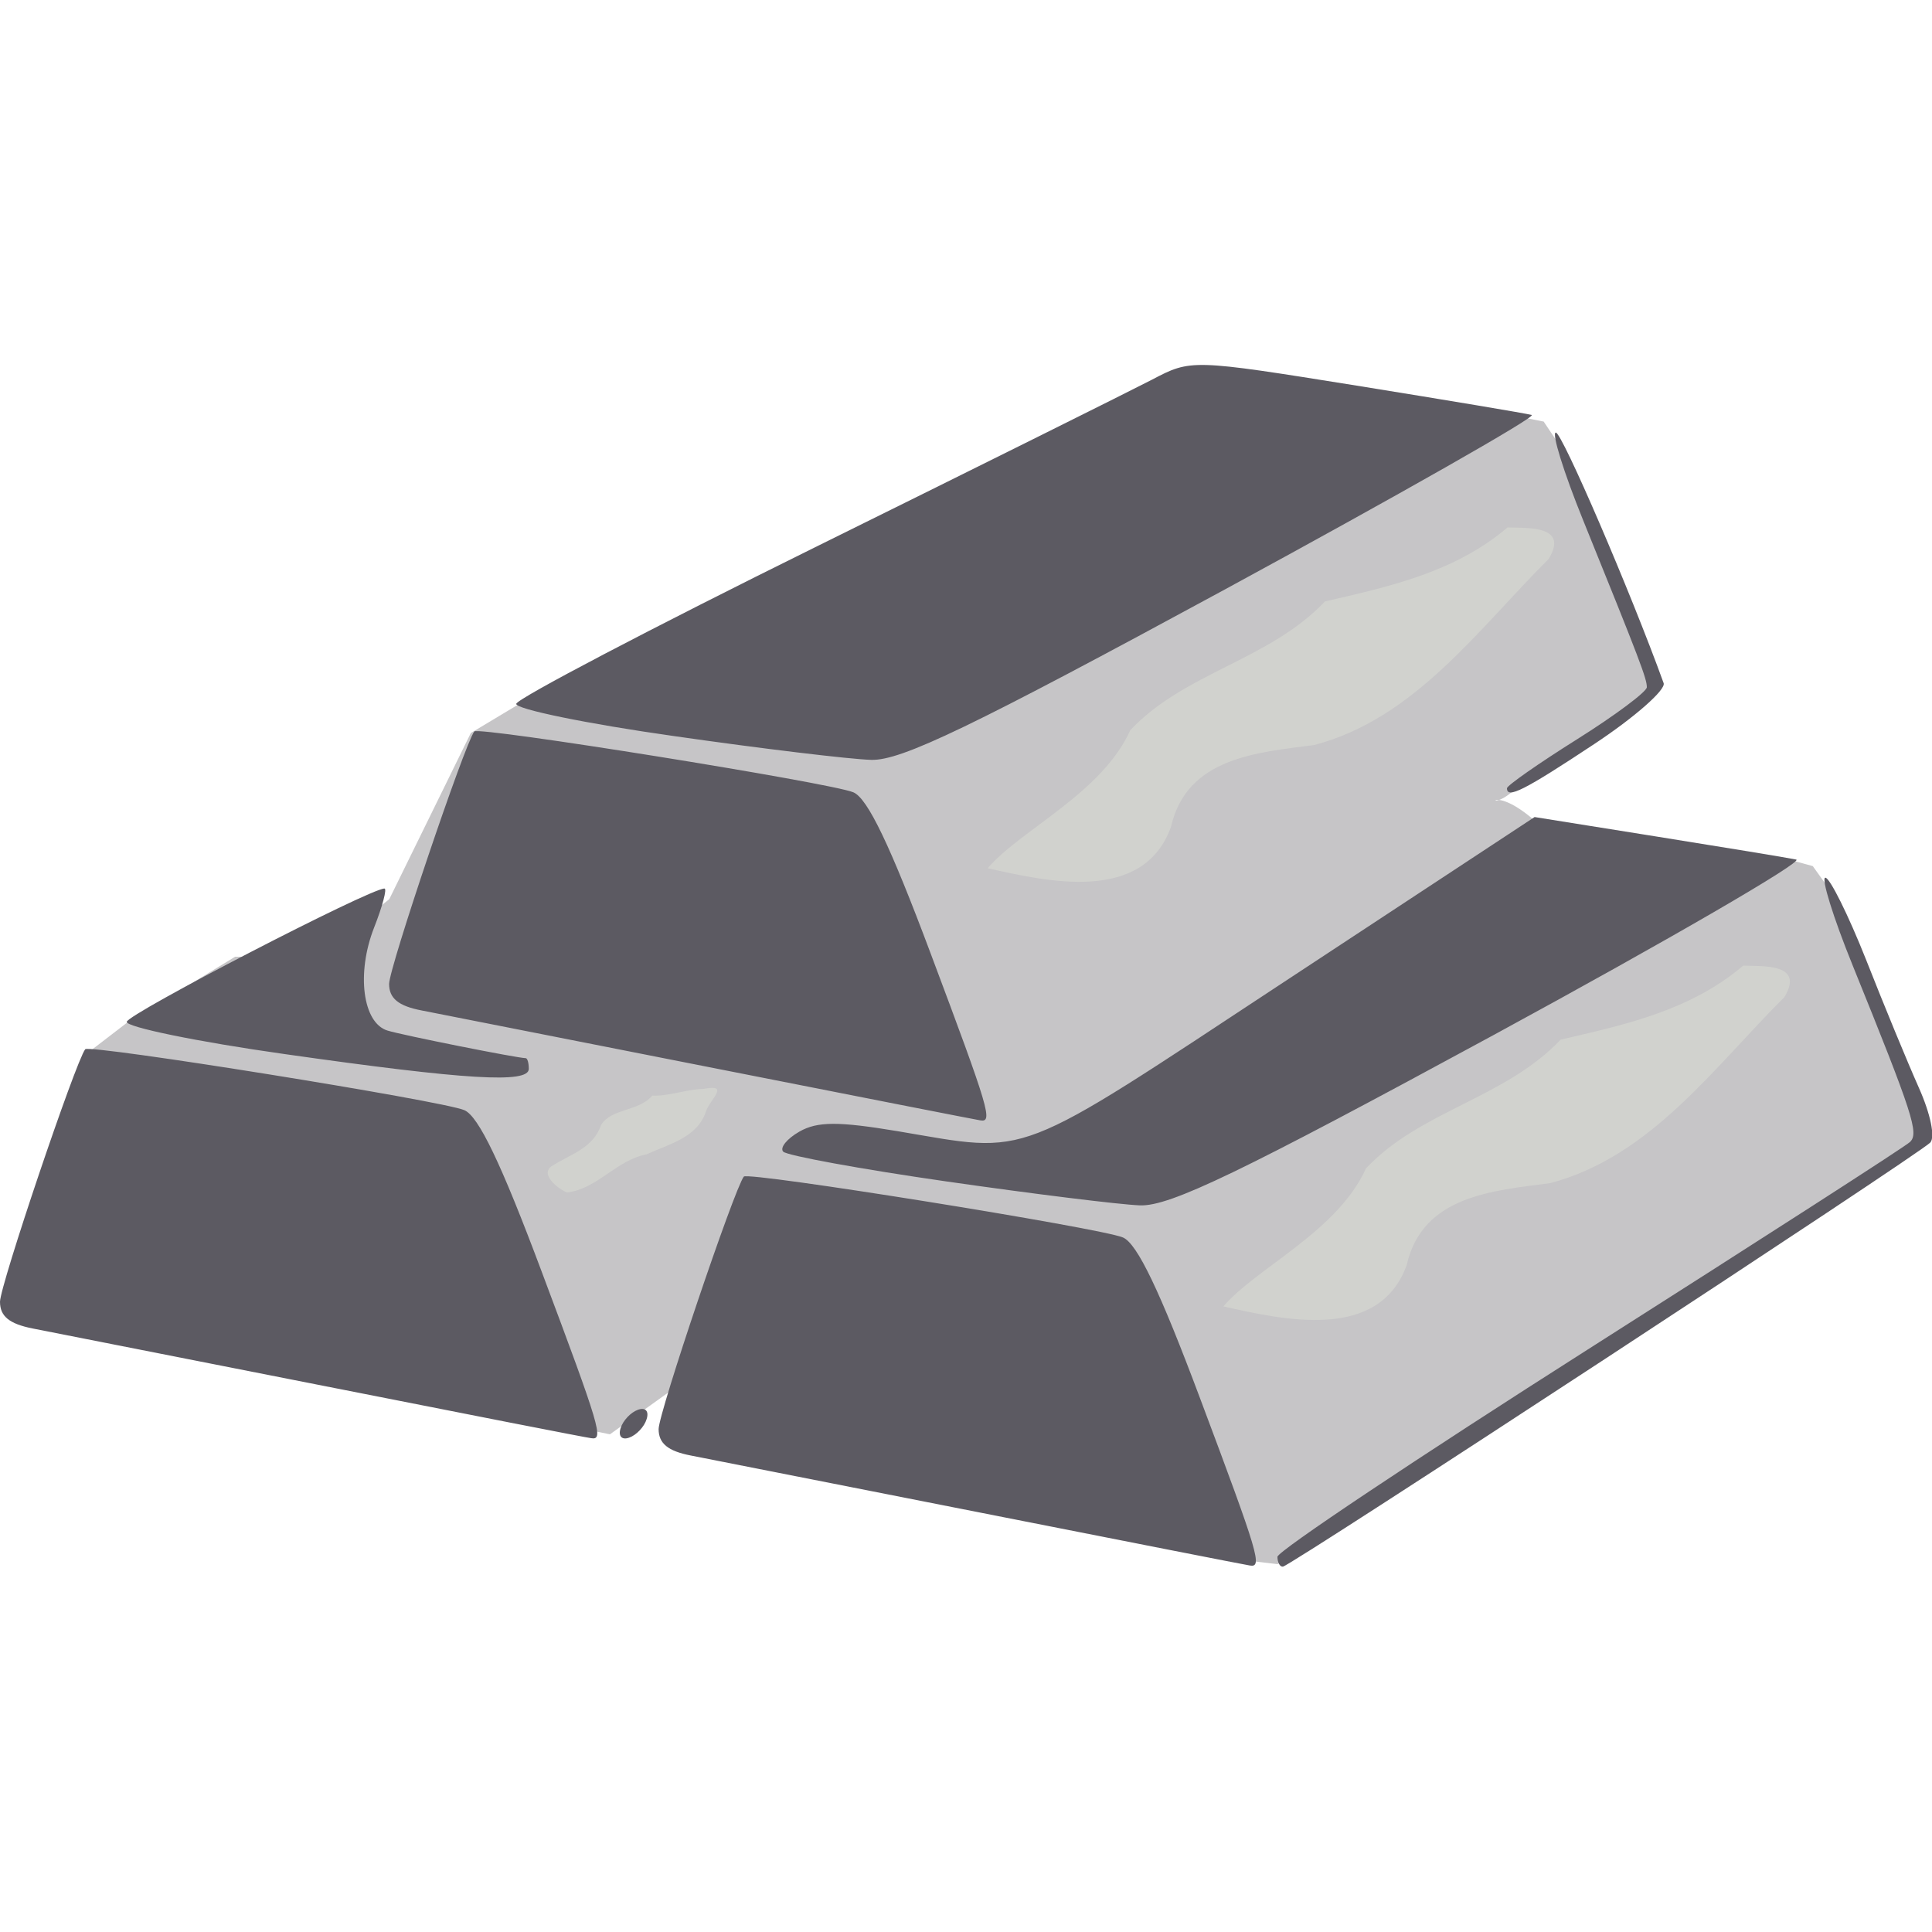 <?xml version="1.0" encoding="utf-8"?>
<!-- Generator: Adobe Illustrator 26.3.1, SVG Export Plug-In . SVG Version: 6.00 Build 0)  -->
<svg version="1.1" id="Layer_1" xmlns="http://www.w3.org/2000/svg" xmlns:xlink="http://www.w3.org/1999/xlink" x="0px" y="0px"
	 viewBox="0 0 1000 1000" style="enable-background:new 0 0 1000 1000;" xml:space="preserve">
<style type="text/css">
	.st0{fill-rule:evenodd;clip-rule:evenodd;fill:#C6C5C7;}
	.st1{fill:#5C5A62;}
	.st2{fill-rule:evenodd;clip-rule:evenodd;fill:#D1D2CE;}
</style>
<g id="layer1">
	<g id="g10236">
		<path id="path10216" class="st0" d="M121.7,495.2l-56.3,34.4l-20.3,15.6L21.6,668.8l286.3,72l7.8,1.6l32.8-23.5l107.9,31.3
			l178.3,56.3l26.6,3.1L993,595.3l1.6-14.1l-48.5-122l-7.8-10.9l-17.2-4.7l-126.7-18.8c-26.7-23.3-25.9,2.3-4.7-21.9l68.8-48.5
			L847.5,334l-42.2-106.4l-6.3-9.4l-15.6-3.1l-245.6,25L267.2,365.3l-23.5,14.1l-42.2,86L164,495.2H121.7z"/>
		<path id="path9586" class="st1" d="M508.8,783.2c-73.9-14.6-141.9-28-151.1-29.8c-12-2.3-16.8-6.3-16.8-13.7
			c0-8.4,39.1-124.2,44.1-130.7c2.1-2.7,184.7,26.6,196.2,31.5c7.4,3.1,19.1,27.6,40,83.4c30.5,81.3,32.3,87.5,25.7,86.4
			C644.8,810,582.7,797.8,508.8,783.2z M661.2,805.8c0-2.9,72.6-51.3,161.4-107.8s163.5-104.5,166-106.9c4.7-4.5,1.7-14-29.7-91.5
			c-10.1-24.9-16.4-45.3-14.1-45.3c2.3,0,11.8,19.1,21.1,42.5c9.2,23.4,21.5,53.2,27.3,66.2c6.1,13.7,8.5,25.6,5.9,28.4
			c-6,6.2-331.6,219.5-335.1,219.5C662.4,811,661.2,808.6,661.2,805.8z M167.9,717.4C94,702.8,26,689.4,16.8,687.6
			C4.8,685.2,0,681.3,0,673.8c0-8.4,39.1-124.2,44.1-130.7c2.1-2.7,184.7,26.6,196.2,31.5c7.4,3.1,19.1,27.6,40,83.4
			c30.5,81.3,32.3,87.5,25.7,86.4C303.9,744.2,241.7,732,167.9,717.4z M321.2,739.3c1.2-4,5.3-8.3,9-9.6c3.9-1.4,5.8,0.7,4.5,4.8
			c-1.2,4-5.3,8.3-9,9.6C321.9,745.5,319.9,743.4,321.2,739.3z M489.8,611.5c-44.5-6.4-82.5-13.4-84.4-15.4c-1.9-2,1.9-6.7,8.4-10.4
			c9.3-5.3,20.2-5.3,50.8-0.2c69.6,11.7,58.4,16,199.8-77.1l129.9-85.5l63.8,10.2c35.1,5.6,67.3,10.9,71.6,11.8
			c4.3,0.8-66,41.6-156.2,90.6c-131.4,71.3-167.8,88.9-183.4,88.4C579.5,623.5,534.3,617.9,489.8,611.5L489.8,611.5z M369.3,552.8
			c-73.9-14.6-141.9-28-151.1-29.8c-12-2.3-16.8-6.3-16.8-13.7c0-8.4,39.1-124.2,44.1-130.7c2.1-2.7,184.7,26.6,196.2,31.5
			c7.4,3.1,19.1,27.6,40,83.4c30.5,81.3,32.3,87.5,25.7,86.4C505.4,579.6,443.2,567.4,369.3,552.8z M147.4,545.6
			c-45.3-6.4-82.1-14-81.8-16.7c0.6-4.2,125.8-69,133.4-69c1.4,0-1,9.1-5.4,20.3c-9.2,23.5-5.9,49.2,6.9,53.2
			c7.7,2.4,67.4,14.3,71.6,14.3c0.9,0,1.6,2.5,1.6,5.5C273.8,560.9,241.7,559,147.4,545.6z M780,408c0-1.4,16.3-12.8,36.2-25.3
			c19.9-12.5,36.2-24.7,36.2-27c0-4.4-3.3-13.2-33-86.5c-10.1-24.9-16.4-45.3-14.1-45.3c3.2,0,38.5,81.9,55.8,129.7
			c1.2,3.4-14.9,17.6-35.9,31.5C788.8,409.2,780,413.6,780,408z M348.9,381c-45.3-6.4-82.1-14-81.7-16.7c0.4-2.7,70-39.2,154.8-81.1
			s163.1-80.9,174.3-86.7c20.2-10.6,20.4-10.6,105.9,3.1c47.1,7.6,87.9,14.4,90.6,15.2c2.7,0.8-68.8,41.4-158.8,90.3
			c-131.1,71.1-167.5,88.7-183.1,88.2C440.1,393,394.2,387.5,348.9,381z"/>
		<path id="path10218" class="st2" d="M902.3,499.8c-27.5,23.4-61.7,30.7-94.5,38.3c-28.9,30.5-72.7,36.7-100.8,66.7
			c-14.7,32.6-56.5,51.3-73.8,71.4c31.3,7,80.5,18.3,94.9-21.4c8.2-36.1,44.8-38.5,74.2-42.4c52.1-13.7,84.9-60.1,121.3-96.3
			C934.2,498.6,912.6,500.2,902.3,499.8z"/>
		<path id="path10225" class="st2" d="M780.3,273c-27.5,23.4-61.7,30.7-94.5,38.3C656.9,341.8,613.1,348,585,378
			c-14.7,32.6-56.5,51.3-73.8,71.4c31.3,7,80.5,18.3,94.9-21.4c8.2-36.1,44.8-38.5,74.2-42.4c52.1-13.7,84.9-60.1,121.3-96.3
			C812.2,271.8,790.6,273.4,780.3,273z"/>
		<path id="path10227" class="st2" d="M337.6,567.1c-7,8.3-21,6.4-26.5,15.2c-4.1,12.2-16.2,15.2-25.7,21.4
			c-6.4,4.7,5.3,12.8,8.2,13.5c15.5-1.8,25.4-16.7,41-19.7c11.5-5.3,26.3-8.6,30.8-22.2c2.2-6.6,12.7-14.3-1.2-11.7
			C355.2,563.8,346.6,567.4,337.6,567.1z"/>
	</g>
</g>
</svg>
